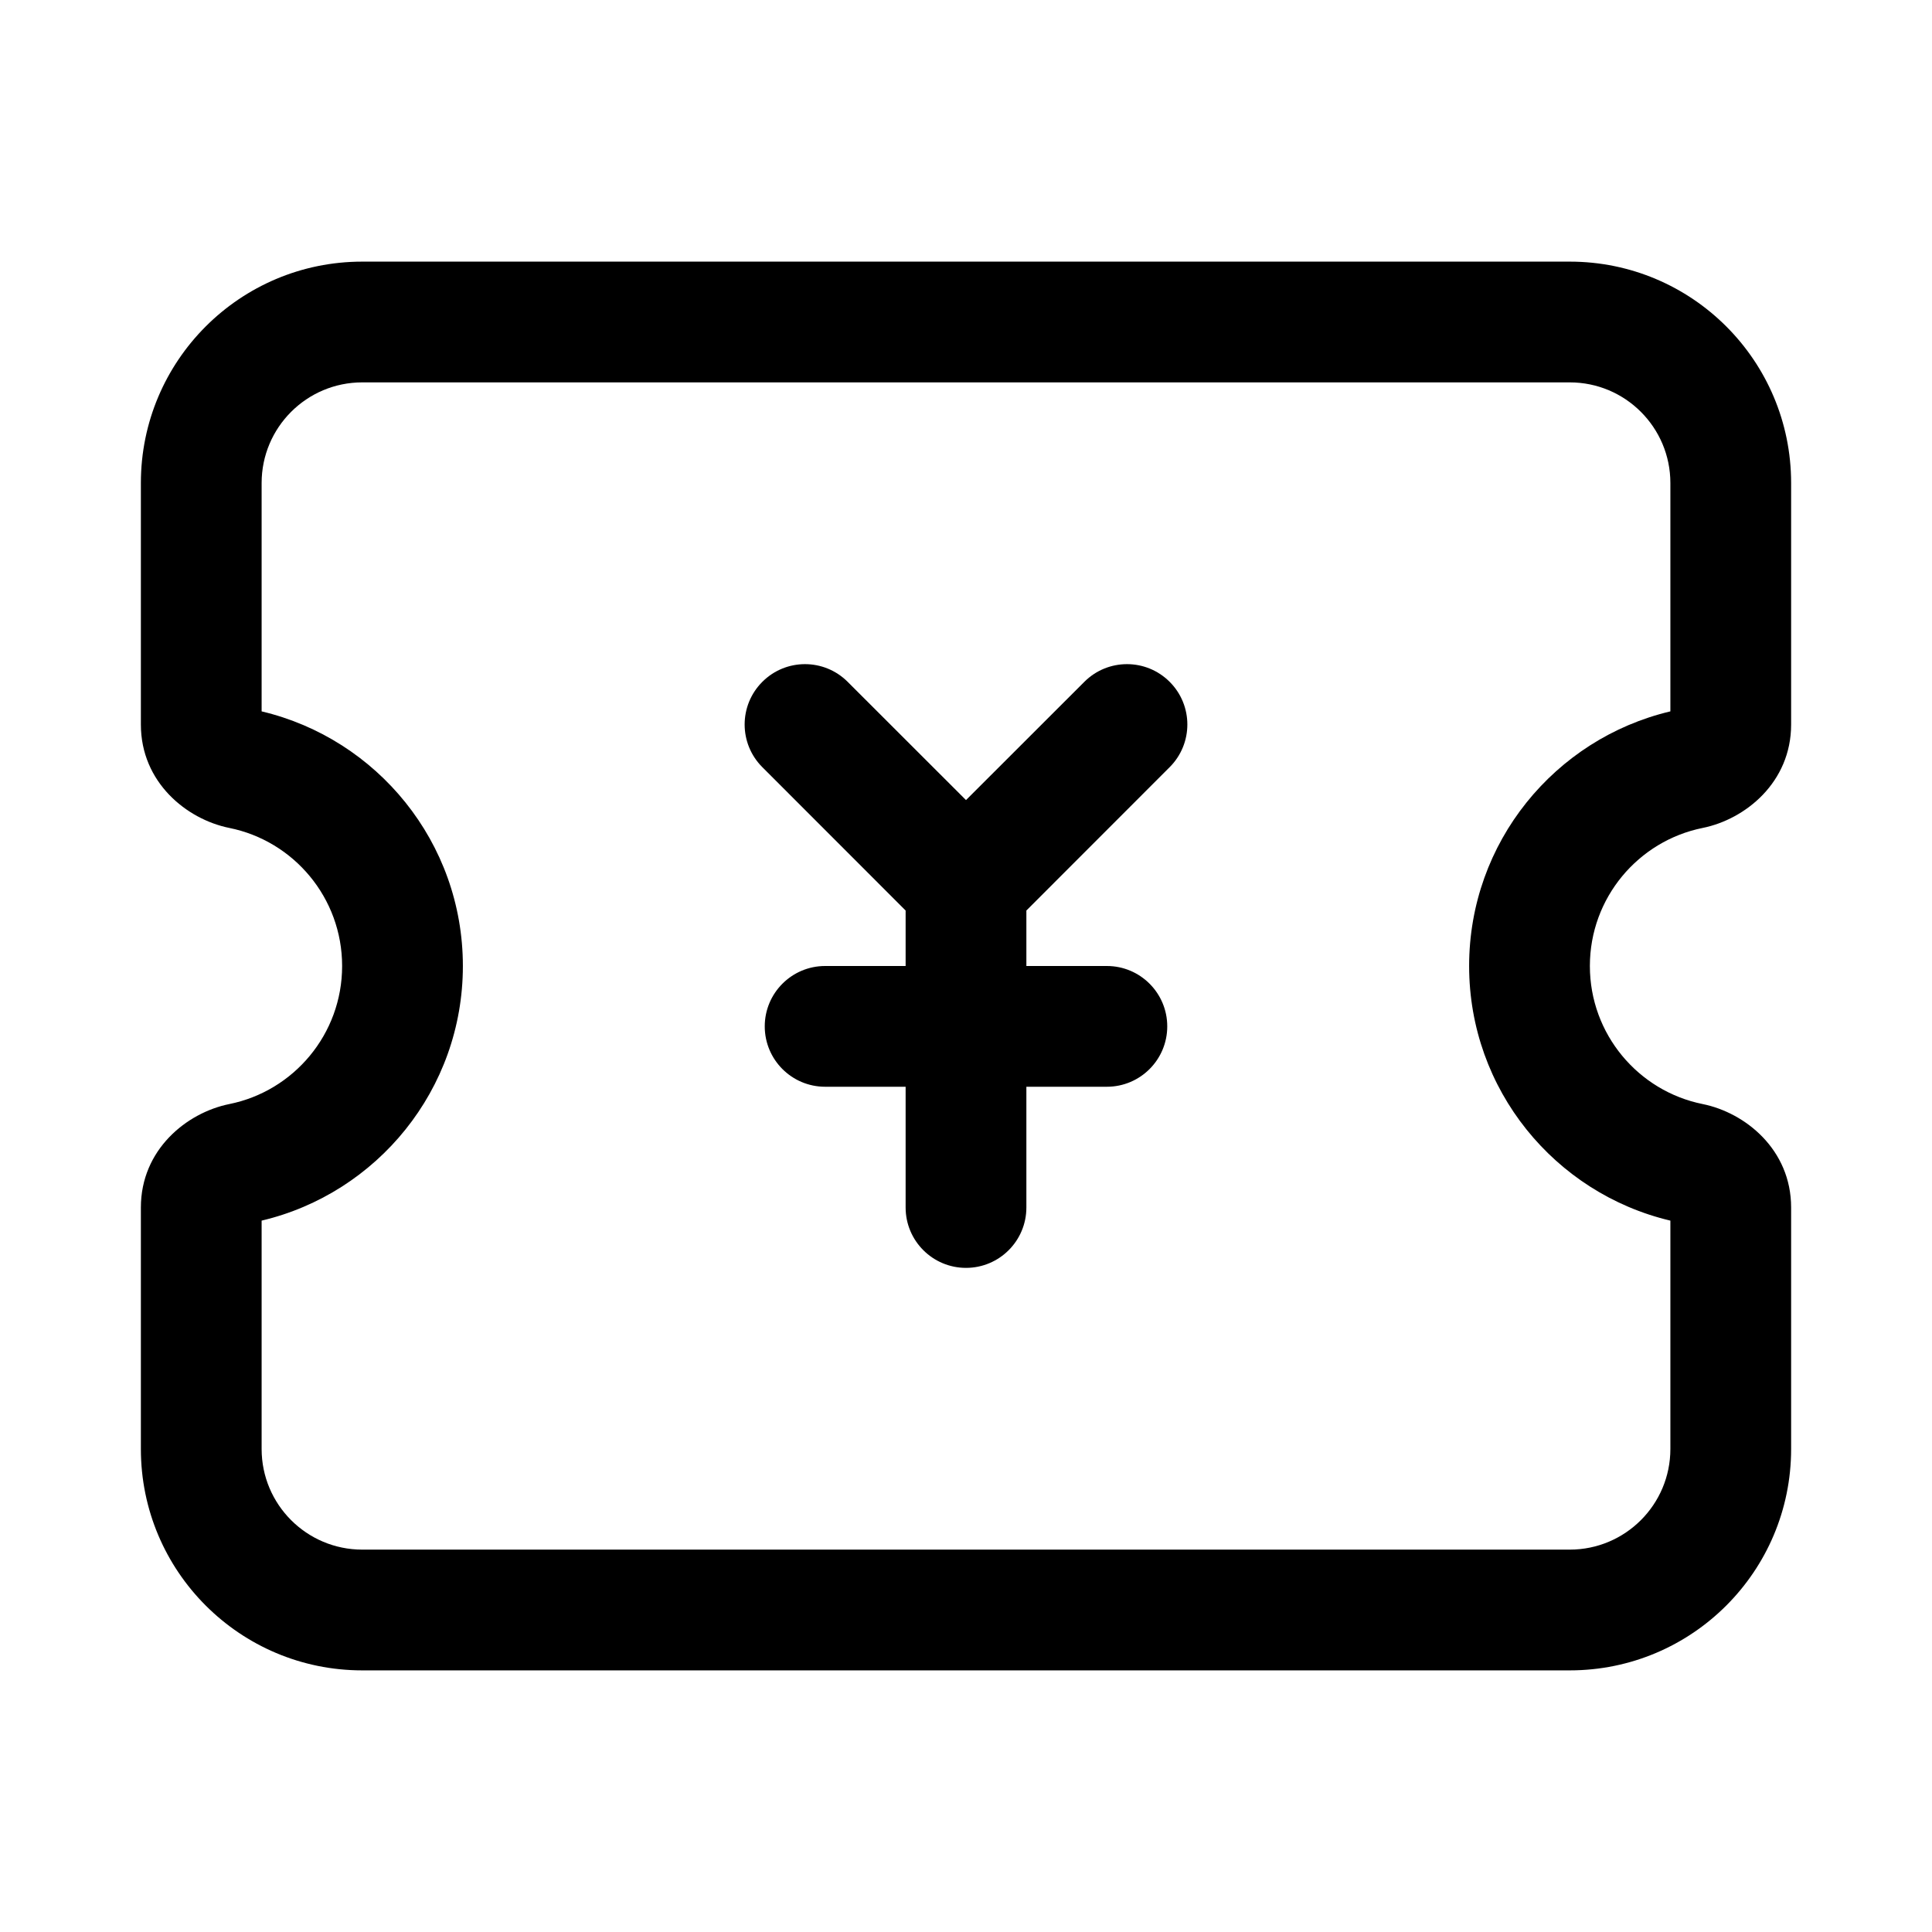 <svg width="24" height="24" viewBox="0 0 24 24" fill="none" xmlns="http://www.w3.org/2000/svg">
<path fill-rule="evenodd" clip-rule="evenodd" d="M1.75 6C1.75 4.481 2.981 3.25 4.5 3.25H19.5C21.019 3.25 22.25 4.481 22.25 6V9C22.25 9.719 21.681 10.178 21.151 10.285C20.352 10.446 19.75 11.153 19.75 12C19.75 12.847 20.352 13.554 21.151 13.715C21.681 13.822 22.25 14.281 22.25 15V18C22.25 19.519 21.019 20.75 19.5 20.75H4.5C2.981 20.75 1.75 19.519 1.75 18V15C1.75 14.281 2.319 13.822 2.849 13.715C3.648 13.554 4.25 12.847 4.25 12C4.25 11.153 3.648 10.446 2.849 10.285C2.319 10.178 1.75 9.719 1.75 9V6ZM4.5 4.75C3.81 4.75 3.25 5.31 3.25 6V8.837C4.683 9.176 5.75 10.463 5.75 12C5.75 13.537 4.683 14.824 3.25 15.163V18C3.25 18.69 3.81 19.25 4.5 19.25H19.5C20.19 19.25 20.75 18.69 20.75 18V15.163C19.317 14.824 18.25 13.537 18.25 12C18.25 10.463 19.317 9.176 20.75 8.837V6C20.75 5.31 20.19 4.75 19.5 4.75H4.5ZM9.47 8.47C9.763 8.177 10.237 8.177 10.53 8.47L12 9.939L13.47 8.47C13.763 8.177 14.237 8.177 14.53 8.47C14.823 8.763 14.823 9.237 14.53 9.53L12.75 11.311V12H13.75C14.164 12 14.5 12.336 14.5 12.75C14.5 13.164 14.164 13.5 13.75 13.5H12.75V15C12.75 15.414 12.414 15.75 12 15.75C11.586 15.75 11.25 15.414 11.25 15V13.5H10.25C9.836 13.5 9.5 13.164 9.5 12.75C9.5 12.336 9.836 12 10.25 12H11.25V11.311L9.47 9.53C9.177 9.237 9.177 8.763 9.47 8.47Z" fill="black"/>
</svg>
